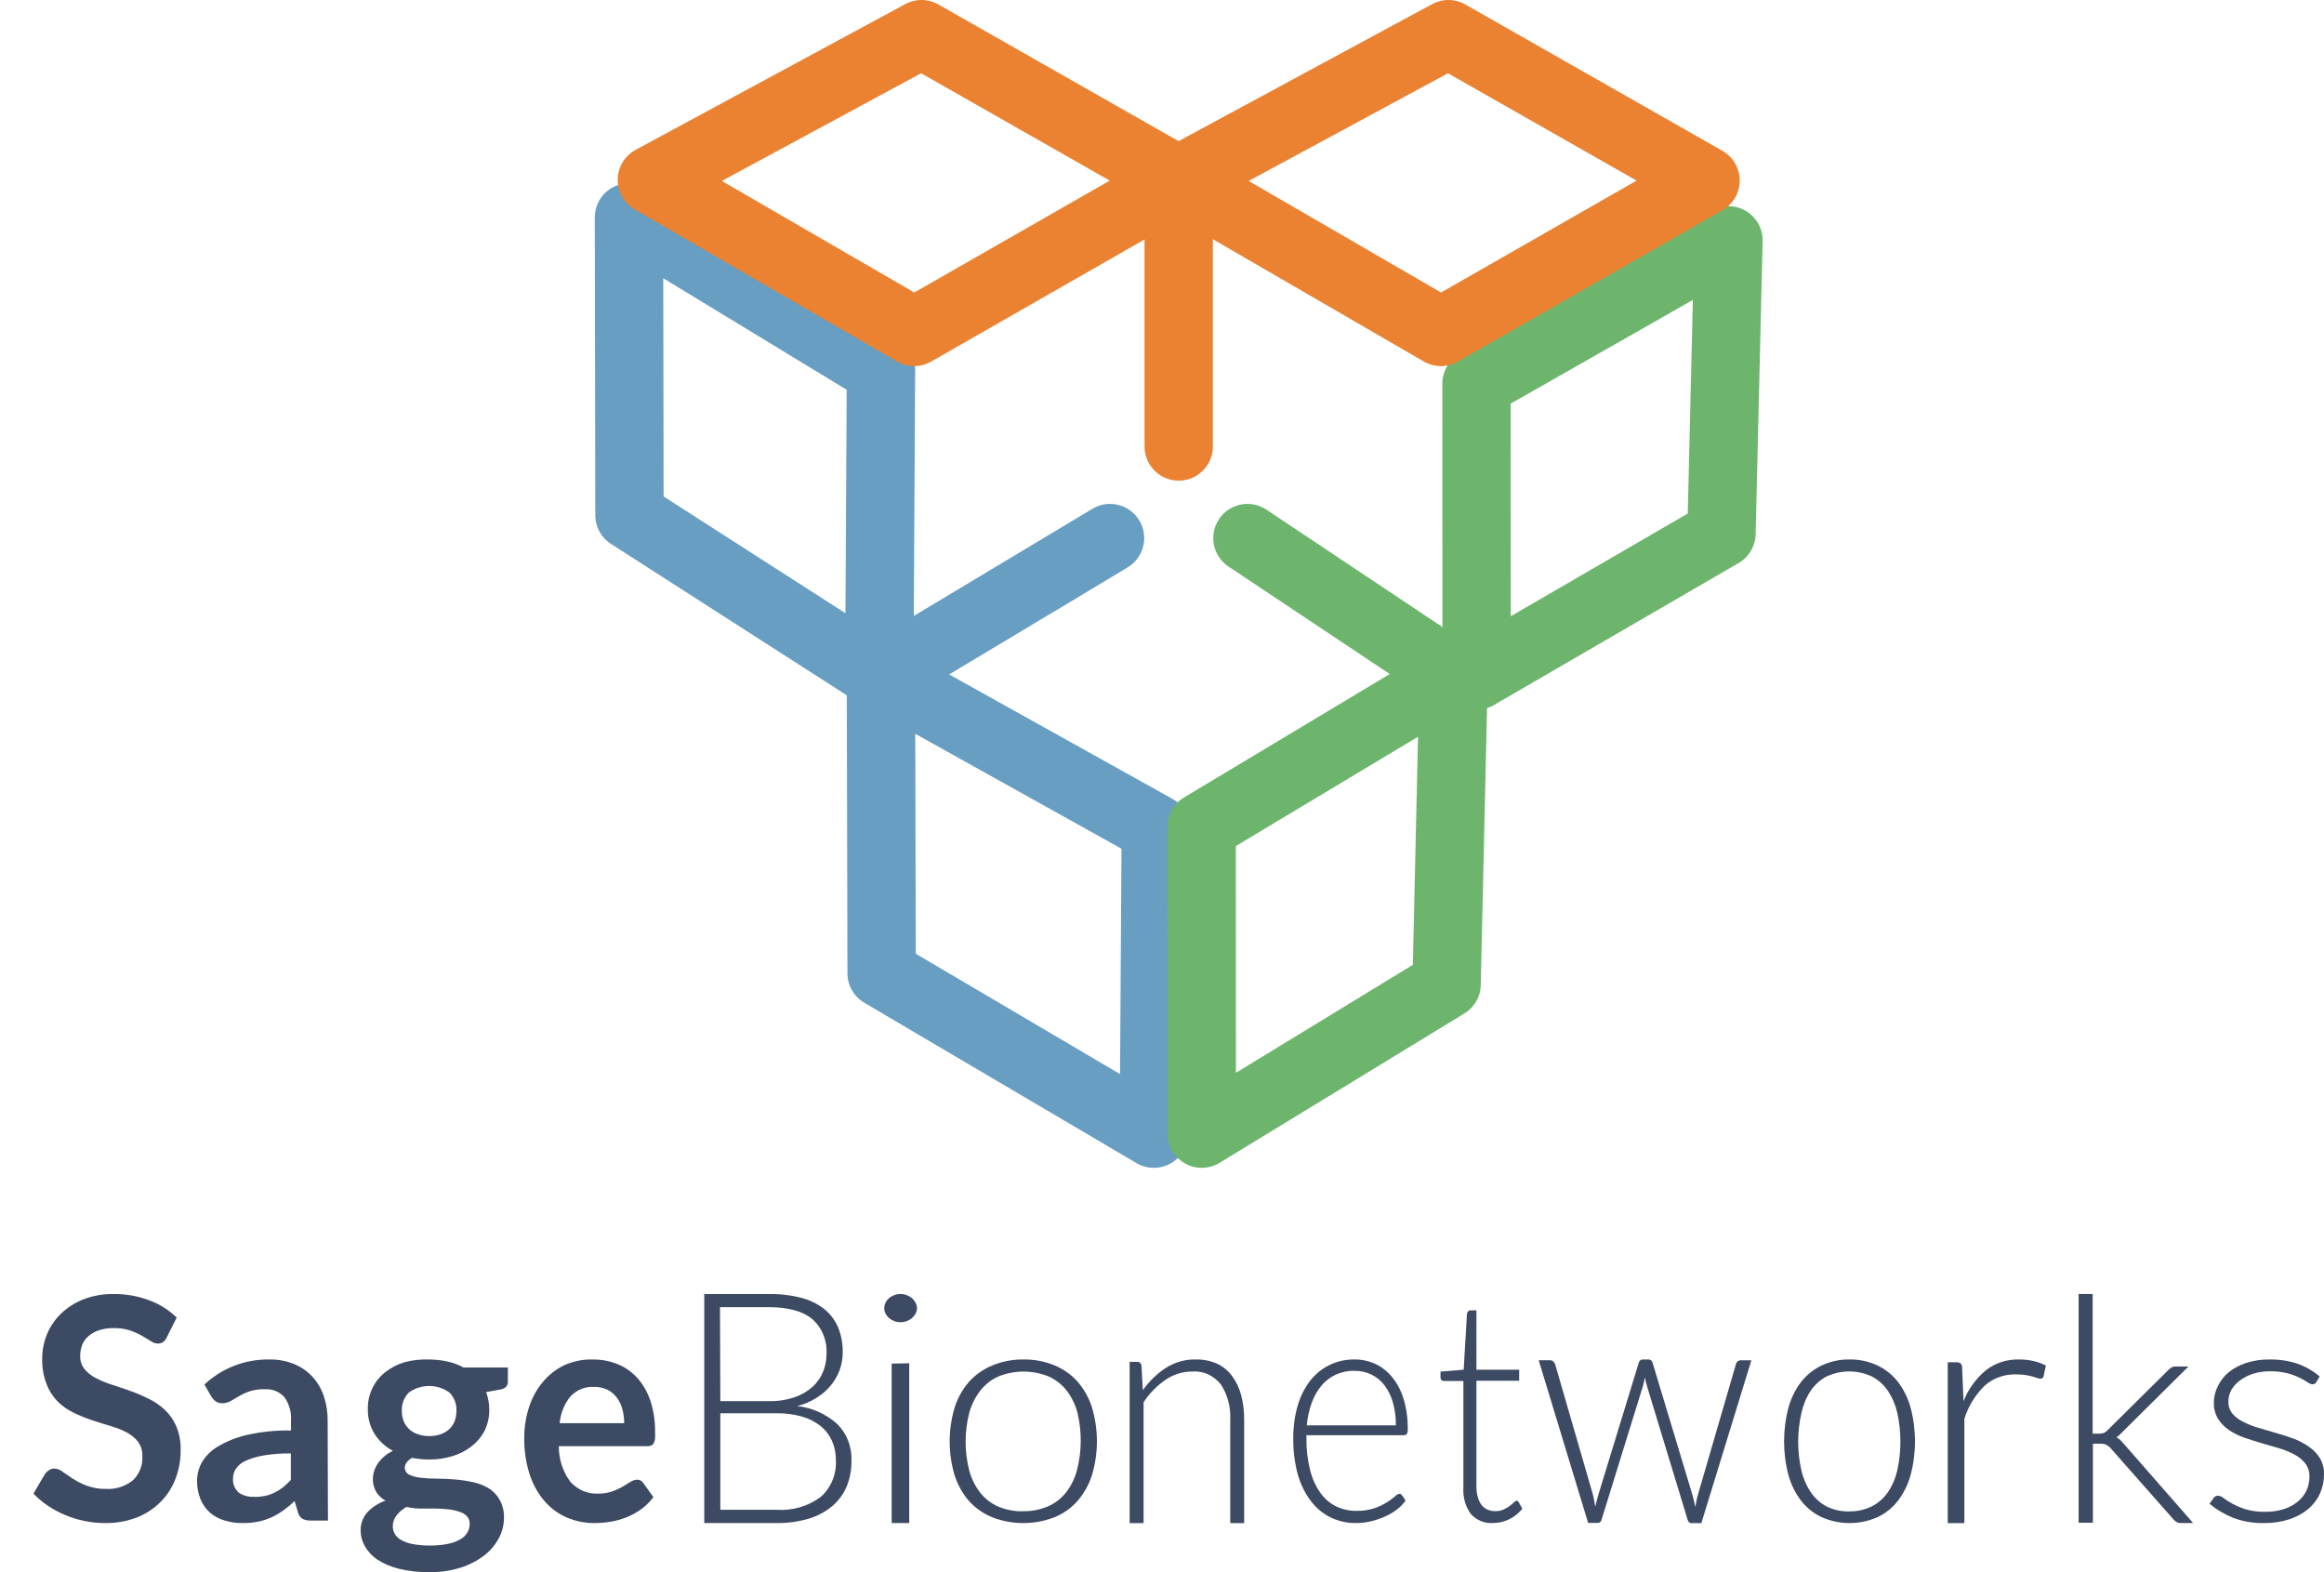 <svg width="68" height="46" viewBox="0 0 68 46" fill="none" xmlns="http://www.w3.org/2000/svg">
<path d="M4.88 39.129C4.856 39.186 4.817 39.234 4.767 39.27C4.721 39.298 4.668 39.313 4.615 39.311C4.544 39.307 4.475 39.283 4.417 39.242C4.343 39.196 4.256 39.144 4.156 39.085C4.044 39.022 3.927 38.97 3.806 38.928C3.652 38.879 3.492 38.855 3.331 38.859C3.186 38.856 3.041 38.876 2.902 38.919C2.79 38.955 2.685 39.013 2.594 39.09C2.514 39.157 2.45 39.244 2.408 39.341C2.366 39.447 2.346 39.56 2.347 39.674C2.342 39.814 2.387 39.951 2.473 40.059C2.565 40.169 2.679 40.259 2.806 40.322C2.957 40.4 3.115 40.465 3.277 40.516C3.454 40.573 3.634 40.634 3.817 40.699C4.001 40.765 4.181 40.842 4.356 40.93C4.529 41.013 4.688 41.123 4.828 41.255C4.969 41.391 5.083 41.555 5.161 41.738C5.25 41.957 5.293 42.193 5.286 42.43C5.288 42.714 5.238 42.996 5.138 43.261C5.042 43.515 4.895 43.745 4.707 43.935C4.509 44.137 4.272 44.294 4.012 44.397C3.712 44.512 3.393 44.569 3.073 44.563C2.871 44.564 2.67 44.544 2.473 44.503C2.279 44.463 2.09 44.404 1.907 44.328C1.729 44.254 1.559 44.163 1.399 44.055C1.247 43.954 1.106 43.835 0.979 43.702L1.322 43.118C1.355 43.076 1.395 43.04 1.439 43.012C1.485 42.983 1.538 42.968 1.592 42.968C1.679 42.973 1.762 43.005 1.83 43.06C1.916 43.122 2.016 43.19 2.131 43.266C2.261 43.348 2.398 43.417 2.54 43.471C2.722 43.537 2.914 43.569 3.107 43.564C3.387 43.58 3.664 43.492 3.886 43.314C3.981 43.225 4.056 43.115 4.104 42.992C4.152 42.87 4.173 42.738 4.165 42.606C4.171 42.455 4.127 42.306 4.039 42.185C3.949 42.071 3.835 41.977 3.707 41.911C3.556 41.832 3.398 41.769 3.235 41.724C3.058 41.673 2.879 41.617 2.698 41.555C2.514 41.495 2.335 41.422 2.161 41.338C1.987 41.256 1.827 41.144 1.689 41.008C1.546 40.862 1.434 40.688 1.361 40.496C1.27 40.255 1.228 39.998 1.235 39.741C1.235 39.498 1.284 39.257 1.377 39.034C1.471 38.81 1.607 38.609 1.779 38.441C1.968 38.259 2.19 38.116 2.432 38.021C2.715 37.911 3.016 37.857 3.318 37.862C3.672 37.857 4.025 37.918 4.358 38.042C4.66 38.152 4.936 38.325 5.17 38.55L4.88 39.129Z" fill="#3C4A63"/>
<path d="M9.596 44.49H9.099C9.015 44.494 8.93 44.477 8.853 44.441C8.819 44.42 8.79 44.392 8.767 44.359C8.744 44.327 8.728 44.289 8.719 44.25L8.621 43.921C8.512 44.02 8.398 44.114 8.279 44.2C8.17 44.278 8.054 44.345 7.933 44.4C7.811 44.455 7.683 44.496 7.552 44.522C7.402 44.551 7.25 44.565 7.097 44.563C6.915 44.566 6.735 44.539 6.561 44.485C6.407 44.439 6.263 44.361 6.14 44.255C6.02 44.146 5.926 44.012 5.864 43.861C5.796 43.687 5.763 43.5 5.766 43.313C5.768 43.131 5.815 42.953 5.903 42.794C6.014 42.604 6.171 42.446 6.359 42.334C6.621 42.175 6.906 42.059 7.204 41.99C7.633 41.891 8.073 41.846 8.514 41.855V41.569C8.533 41.323 8.464 41.078 8.32 40.878C8.249 40.8 8.161 40.738 8.063 40.699C7.966 40.659 7.86 40.641 7.755 40.648C7.601 40.642 7.447 40.663 7.3 40.71C7.192 40.747 7.088 40.795 6.99 40.853L6.746 40.995C6.671 41.037 6.586 41.059 6.5 41.058C6.432 41.06 6.365 41.039 6.309 41C6.256 40.962 6.211 40.912 6.179 40.855L5.981 40.509C6.499 40.026 7.182 39.763 7.887 39.777C8.133 39.773 8.377 39.818 8.605 39.91C8.807 39.993 8.99 40.119 9.14 40.279C9.289 40.442 9.403 40.635 9.473 40.846C9.551 41.079 9.59 41.323 9.587 41.569L9.596 44.49ZM7.452 43.799C7.557 43.799 7.662 43.788 7.764 43.767C7.858 43.746 7.949 43.714 8.035 43.672C8.122 43.629 8.205 43.577 8.281 43.518C8.362 43.451 8.438 43.379 8.509 43.301V42.525C8.239 42.521 7.969 42.542 7.703 42.587C7.523 42.617 7.348 42.669 7.181 42.744C7.069 42.793 6.972 42.873 6.901 42.974C6.847 43.057 6.818 43.154 6.819 43.253C6.811 43.332 6.823 43.413 6.854 43.486C6.884 43.56 6.931 43.626 6.992 43.677C7.125 43.763 7.283 43.805 7.441 43.794L7.452 43.799Z" fill="#3C4A63"/>
<path d="M12.553 39.778C12.736 39.777 12.919 39.797 13.097 39.837C13.26 39.874 13.416 39.932 13.563 40.011H14.86V40.417C14.864 40.476 14.845 40.533 14.807 40.578C14.757 40.623 14.694 40.65 14.627 40.657L14.224 40.731C14.254 40.81 14.276 40.892 14.291 40.975C14.308 41.064 14.316 41.155 14.316 41.246C14.319 41.456 14.273 41.665 14.182 41.855C14.093 42.031 13.966 42.185 13.812 42.306C13.646 42.438 13.457 42.538 13.254 42.6C13.027 42.671 12.791 42.706 12.553 42.704C12.386 42.704 12.22 42.687 12.056 42.654C11.915 42.74 11.845 42.836 11.845 42.943C11.845 42.985 11.857 43.027 11.879 43.063C11.901 43.099 11.933 43.128 11.971 43.146C12.075 43.195 12.186 43.225 12.3 43.236C12.454 43.255 12.609 43.264 12.764 43.264C12.937 43.264 13.114 43.271 13.295 43.286C13.473 43.3 13.65 43.326 13.825 43.363C13.988 43.396 14.145 43.456 14.289 43.539C14.428 43.623 14.542 43.742 14.621 43.884C14.71 44.046 14.754 44.23 14.746 44.415C14.745 44.62 14.694 44.821 14.598 45.002C14.493 45.199 14.348 45.371 14.173 45.507C13.967 45.665 13.736 45.786 13.489 45.864C13.191 45.959 12.879 46.004 12.566 45.999C12.265 46.005 11.964 45.971 11.67 45.9C11.448 45.846 11.236 45.757 11.043 45.634C10.891 45.533 10.765 45.398 10.676 45.239C10.596 45.102 10.553 44.946 10.553 44.787C10.547 44.591 10.616 44.399 10.745 44.252C10.893 44.095 11.077 43.977 11.281 43.907C11.172 43.848 11.08 43.763 11.012 43.659C10.94 43.538 10.905 43.398 10.911 43.257C10.912 43.185 10.924 43.114 10.947 43.047C10.971 42.967 11.008 42.891 11.054 42.821C11.106 42.747 11.167 42.679 11.236 42.62C11.315 42.552 11.402 42.495 11.496 42.449C11.277 42.333 11.091 42.162 10.958 41.952C10.825 41.734 10.757 41.481 10.763 41.225C10.759 41.019 10.803 40.814 10.891 40.628C10.979 40.441 11.108 40.278 11.269 40.151C11.438 40.018 11.631 39.918 11.836 39.857C12.07 39.795 12.312 39.768 12.553 39.778ZM13.743 44.591C13.745 44.55 13.739 44.509 13.726 44.47C13.712 44.431 13.691 44.396 13.664 44.365C13.602 44.302 13.525 44.256 13.44 44.232C13.337 44.197 13.23 44.174 13.122 44.162C12.993 44.146 12.864 44.139 12.735 44.139H12.313C12.172 44.139 12.032 44.123 11.894 44.09C11.783 44.152 11.685 44.236 11.605 44.336C11.532 44.426 11.492 44.539 11.493 44.656C11.493 44.735 11.513 44.813 11.552 44.882C11.598 44.957 11.663 45.019 11.74 45.06C11.845 45.117 11.958 45.157 12.076 45.178C12.242 45.209 12.411 45.223 12.58 45.221C12.755 45.223 12.93 45.207 13.102 45.173C13.229 45.149 13.351 45.105 13.465 45.042C13.55 44.995 13.622 44.927 13.673 44.844C13.719 44.767 13.742 44.68 13.743 44.591ZM12.553 42.018C12.673 42.02 12.792 42.001 12.905 41.961C12.998 41.928 13.082 41.876 13.153 41.808C13.219 41.744 13.27 41.667 13.303 41.582C13.338 41.486 13.356 41.384 13.355 41.282C13.36 41.184 13.345 41.086 13.311 40.994C13.276 40.903 13.223 40.819 13.156 40.749C12.982 40.621 12.772 40.552 12.556 40.552C12.341 40.552 12.131 40.621 11.957 40.749C11.889 40.819 11.837 40.903 11.802 40.994C11.768 41.086 11.753 41.184 11.758 41.282C11.757 41.383 11.775 41.483 11.809 41.577C11.843 41.663 11.894 41.739 11.959 41.803C12.031 41.873 12.116 41.926 12.21 41.959C12.32 41.998 12.436 42.018 12.553 42.018Z" fill="#3C4A63"/>
<path d="M17.357 39.778C17.605 39.775 17.851 39.823 18.084 39.919C18.299 40.007 18.495 40.147 18.658 40.328C18.823 40.517 18.95 40.742 19.032 40.989C19.125 41.276 19.171 41.579 19.167 41.884C19.171 41.954 19.171 42.024 19.167 42.094C19.162 42.141 19.15 42.185 19.129 42.226C19.113 42.256 19.088 42.28 19.059 42.293C19.022 42.308 18.983 42.315 18.945 42.314H16.351C16.349 42.7 16.472 43.073 16.697 43.366C16.803 43.479 16.928 43.567 17.065 43.625C17.202 43.682 17.348 43.709 17.494 43.701C17.634 43.704 17.774 43.683 17.909 43.639C18.016 43.602 18.119 43.554 18.218 43.498L18.451 43.357C18.509 43.317 18.576 43.296 18.644 43.294C18.681 43.293 18.717 43.302 18.75 43.322C18.78 43.341 18.806 43.367 18.826 43.398L19.119 43.805C19.011 43.947 18.886 44.07 18.745 44.17C18.609 44.266 18.464 44.343 18.312 44.402C18.162 44.46 18.008 44.502 17.851 44.527C17.701 44.551 17.549 44.563 17.397 44.564C17.12 44.566 16.846 44.511 16.587 44.402C16.342 44.297 16.119 44.135 15.936 43.925C15.744 43.702 15.595 43.437 15.5 43.146C15.388 42.801 15.334 42.436 15.34 42.069C15.339 41.764 15.386 41.461 15.479 41.174C15.566 40.904 15.701 40.655 15.876 40.444C16.05 40.233 16.262 40.066 16.498 39.951C16.77 39.826 17.063 39.767 17.357 39.778ZM17.378 40.58C17.253 40.572 17.127 40.593 17.009 40.64C16.891 40.688 16.783 40.762 16.691 40.857C16.513 41.074 16.402 41.349 16.376 41.641H18.264C18.265 41.502 18.246 41.363 18.21 41.23C18.177 41.106 18.122 40.991 18.048 40.892C17.973 40.793 17.879 40.714 17.772 40.661C17.648 40.603 17.513 40.575 17.378 40.58Z" fill="#3C4A63"/>
<path d="M20.607 44.563V37.862H22.487C22.812 37.856 23.137 37.894 23.453 37.975C23.697 38.038 23.927 38.151 24.127 38.309C24.302 38.451 24.439 38.636 24.526 38.847C24.618 39.077 24.663 39.323 24.658 39.572C24.659 39.746 24.628 39.92 24.569 40.084C24.508 40.249 24.419 40.403 24.308 40.538C24.189 40.681 24.047 40.803 23.89 40.9C23.715 41.01 23.525 41.091 23.326 41.141C23.761 41.188 24.171 41.371 24.501 41.668C24.639 41.807 24.748 41.975 24.819 42.16C24.89 42.345 24.923 42.543 24.914 42.742C24.918 43.006 24.868 43.268 24.766 43.51C24.67 43.73 24.525 43.923 24.343 44.075C24.139 44.242 23.904 44.365 23.652 44.438C23.347 44.526 23.03 44.569 22.712 44.563H20.607ZM21.077 40.996H22.487C22.749 41.003 23.011 40.963 23.26 40.878C23.454 40.812 23.633 40.706 23.786 40.566C23.917 40.445 24.02 40.295 24.087 40.127C24.151 39.966 24.184 39.794 24.183 39.62C24.196 39.427 24.165 39.234 24.092 39.056C24.02 38.878 23.908 38.719 23.765 38.594C23.488 38.362 23.059 38.246 22.477 38.246H21.067L21.077 40.996ZM21.077 41.351V44.174H22.722C23.185 44.209 23.646 44.074 24.021 43.793C24.169 43.66 24.284 43.494 24.36 43.308C24.436 43.123 24.469 42.922 24.458 42.721C24.461 42.524 24.421 42.329 24.341 42.151C24.263 41.981 24.147 41.833 24.003 41.718C23.84 41.592 23.656 41.5 23.46 41.446C23.221 41.379 22.974 41.348 22.727 41.351H21.077Z" fill="#3C4A63"/>
<path d="M26.83 38.279C26.831 38.334 26.816 38.388 26.789 38.437C26.762 38.485 26.727 38.528 26.684 38.566C26.64 38.603 26.589 38.633 26.532 38.654C26.474 38.676 26.412 38.687 26.349 38.687C26.285 38.687 26.223 38.676 26.165 38.654C26.108 38.633 26.057 38.603 26.013 38.566C25.971 38.529 25.936 38.485 25.911 38.437C25.885 38.387 25.872 38.333 25.873 38.279C25.873 38.223 25.886 38.168 25.911 38.116C25.959 38.016 26.05 37.937 26.165 37.894C26.223 37.872 26.285 37.861 26.349 37.861C26.412 37.861 26.474 37.872 26.532 37.894C26.588 37.915 26.64 37.945 26.684 37.982C26.728 38.021 26.763 38.067 26.789 38.116C26.816 38.167 26.83 38.223 26.83 38.279ZM26.604 39.888V44.563H26.09V39.898L26.604 39.888Z" fill="#3C4A63"/>
<path d="M29.943 39.777C30.255 39.772 30.564 39.83 30.852 39.948C31.112 40.055 31.344 40.218 31.53 40.426C31.721 40.647 31.864 40.904 31.951 41.182C32.144 41.827 32.144 42.514 31.951 43.16C31.863 43.438 31.719 43.696 31.527 43.918C31.342 44.127 31.11 44.29 30.85 44.395C30.266 44.62 29.617 44.62 29.033 44.395C28.772 44.289 28.54 44.126 28.353 43.918C28.162 43.698 28.019 43.441 27.932 43.164C27.739 42.519 27.739 41.832 27.932 41.187C28.018 40.909 28.162 40.651 28.353 40.43C28.541 40.223 28.773 40.06 29.033 39.953C29.321 39.833 29.63 39.773 29.943 39.777ZM29.943 44.216C30.192 44.22 30.44 44.171 30.669 44.073C30.876 43.981 31.057 43.84 31.196 43.663C31.343 43.471 31.45 43.252 31.511 43.019C31.654 42.468 31.66 41.892 31.527 41.339C31.467 41.105 31.36 40.884 31.213 40.69C31.074 40.512 30.893 40.369 30.686 40.275C30.213 40.083 29.682 40.083 29.21 40.275C29.002 40.369 28.821 40.512 28.682 40.69C28.533 40.884 28.424 41.104 28.36 41.339C28.218 41.893 28.218 42.472 28.36 43.026C28.422 43.259 28.53 43.478 28.677 43.67C28.817 43.847 28.998 43.988 29.205 44.08C29.438 44.178 29.689 44.226 29.943 44.219V44.216Z" fill="#3C4A63"/>
<path d="M33.053 44.564V39.847H33.271C33.287 39.845 33.303 39.847 33.318 39.852C33.333 39.856 33.346 39.865 33.358 39.876C33.371 39.887 33.38 39.901 33.388 39.916C33.395 39.931 33.399 39.948 33.4 39.965L33.439 40.676C33.626 40.412 33.857 40.188 34.119 40.019C34.385 39.852 34.687 39.769 34.992 39.777C35.204 39.773 35.414 39.814 35.611 39.9C35.78 39.978 35.93 40.1 36.047 40.256C36.17 40.42 36.26 40.61 36.314 40.814C36.377 41.054 36.407 41.304 36.404 41.554V44.564H35.997V41.549C36.017 41.177 35.92 40.809 35.722 40.507C35.618 40.377 35.488 40.275 35.343 40.209C35.197 40.144 35.04 40.117 34.883 40.13C34.608 40.129 34.338 40.213 34.103 40.372C33.853 40.543 33.635 40.766 33.461 41.029V44.564H33.053Z" fill="#3C4A63"/>
<path d="M39.634 39.777C39.846 39.774 40.056 39.82 40.253 39.912C40.44 40.001 40.608 40.136 40.746 40.307C40.892 40.491 41.003 40.709 41.073 40.945C41.155 41.225 41.195 41.519 41.191 41.814C41.194 41.863 41.185 41.912 41.164 41.955C41.154 41.968 41.142 41.978 41.127 41.985C41.113 41.991 41.098 41.994 41.083 41.993H38.226V42.081C38.222 42.391 38.257 42.701 38.33 43C38.389 43.243 38.489 43.469 38.624 43.666C38.748 43.843 38.907 43.981 39.087 44.071C39.279 44.164 39.487 44.211 39.695 44.206C39.87 44.21 40.044 44.185 40.213 44.13C40.34 44.087 40.463 44.029 40.58 43.956C40.662 43.905 40.742 43.847 40.817 43.783C40.853 43.744 40.897 43.718 40.945 43.707C40.961 43.706 40.976 43.71 40.99 43.718C41.004 43.727 41.016 43.739 41.024 43.754L41.128 43.904C41.055 44.007 40.97 44.095 40.874 44.166C40.764 44.25 40.646 44.319 40.523 44.373C40.391 44.432 40.256 44.478 40.117 44.511C39.971 44.546 39.822 44.563 39.673 44.563C39.419 44.567 39.167 44.51 38.932 44.397C38.713 44.291 38.517 44.128 38.358 43.921C38.184 43.692 38.051 43.423 37.971 43.131C37.879 42.79 37.836 42.435 37.841 42.078C37.838 41.766 37.879 41.454 37.962 41.157C38.036 40.89 38.155 40.642 38.312 40.429C38.467 40.224 38.659 40.061 38.873 39.953C39.114 39.831 39.373 39.772 39.634 39.777ZM39.634 40.108C39.447 40.104 39.261 40.142 39.087 40.219C38.929 40.291 38.786 40.4 38.666 40.541C38.545 40.687 38.448 40.858 38.38 41.045C38.305 41.256 38.256 41.478 38.236 41.705H40.844C40.846 41.478 40.817 41.252 40.756 41.036C40.705 40.85 40.621 40.68 40.511 40.534C40.405 40.397 40.275 40.29 40.13 40.219C39.974 40.145 39.808 40.108 39.641 40.11L39.634 40.108Z" fill="#3C4A63"/>
<path d="M43.671 44.562C43.556 44.57 43.442 44.551 43.334 44.507C43.226 44.463 43.127 44.395 43.043 44.306C42.962 44.198 42.9 44.072 42.862 43.936C42.824 43.801 42.809 43.658 42.819 43.516V40.407H42.249C42.223 40.408 42.198 40.398 42.178 40.379C42.168 40.37 42.161 40.358 42.156 40.344C42.151 40.331 42.148 40.317 42.149 40.302V40.132L42.827 40.076L42.923 38.445C42.926 38.418 42.937 38.393 42.954 38.373C42.962 38.362 42.973 38.354 42.985 38.348C42.997 38.342 43.01 38.34 43.023 38.34H43.2V40.076H44.451V40.4H43.2V43.49C43.198 43.599 43.213 43.708 43.243 43.812C43.266 43.898 43.305 43.978 43.359 44.045C43.407 44.102 43.467 44.146 43.532 44.173C43.602 44.201 43.675 44.215 43.748 44.215C43.833 44.217 43.917 44.2 43.997 44.166C44.059 44.138 44.119 44.103 44.176 44.061C44.219 44.029 44.261 43.994 44.3 43.956C44.32 43.931 44.346 43.914 44.376 43.907C44.388 43.909 44.401 43.914 44.412 43.922C44.423 43.931 44.432 43.941 44.439 43.954L44.543 44.145C44.435 44.278 44.304 44.383 44.158 44.453C44.004 44.527 43.838 44.565 43.671 44.562Z" fill="#3C4A63"/>
<path d="M45.022 39.799H45.349C45.386 39.797 45.421 39.81 45.449 39.835C45.473 39.855 45.492 39.882 45.502 39.913L46.593 43.675C46.612 43.744 46.629 43.814 46.642 43.885L46.677 44.085C46.693 44.019 46.708 43.951 46.726 43.885C46.744 43.819 46.764 43.748 46.786 43.675L47.947 39.882C47.953 39.851 47.968 39.824 47.99 39.804C48.013 39.785 48.041 39.775 48.069 39.777H48.231C48.26 39.775 48.288 39.784 48.312 39.803C48.335 39.823 48.351 39.85 48.357 39.882L49.501 43.675C49.542 43.812 49.577 43.951 49.605 44.092C49.617 44.026 49.629 43.958 49.643 43.89C49.657 43.818 49.675 43.747 49.698 43.677L50.793 39.916C50.801 39.881 50.821 39.85 50.848 39.829C50.875 39.808 50.908 39.798 50.941 39.801H51.245L49.782 44.564H49.478C49.432 44.564 49.399 44.529 49.379 44.464L48.2 40.587C48.185 40.54 48.172 40.492 48.16 40.443C48.148 40.395 48.138 40.346 48.129 40.299C48.12 40.346 48.11 40.395 48.1 40.443C48.09 40.492 48.077 40.54 48.062 40.587L46.863 44.459C46.86 44.486 46.847 44.511 46.828 44.53C46.809 44.548 46.784 44.559 46.759 44.559H46.469L45.022 39.799Z" fill="#3C4A63"/>
<path d="M54.117 39.777C54.395 39.772 54.67 39.83 54.926 39.949C55.157 40.055 55.363 40.218 55.529 40.426C55.699 40.648 55.826 40.905 55.903 41.183C56.075 41.829 56.075 42.517 55.903 43.163C55.826 43.44 55.698 43.697 55.529 43.917C55.364 44.126 55.158 44.289 54.926 44.395C54.407 44.62 53.83 44.62 53.31 44.395C53.078 44.289 52.872 44.126 52.706 43.917C52.536 43.697 52.408 43.44 52.331 43.163C52.159 42.517 52.159 41.829 52.331 41.183C52.408 40.905 52.535 40.648 52.706 40.426C52.872 40.219 53.079 40.055 53.31 39.949C53.566 39.831 53.84 39.772 54.117 39.777ZM54.117 44.221C54.339 44.224 54.559 44.176 54.763 44.078C54.947 43.986 55.109 43.846 55.234 43.669C55.365 43.477 55.46 43.258 55.514 43.024C55.637 42.47 55.637 41.89 55.514 41.336C55.46 41.101 55.365 40.88 55.234 40.687C55.11 40.508 54.949 40.365 54.765 40.271C54.344 40.079 53.873 40.079 53.452 40.271C53.268 40.365 53.107 40.508 52.983 40.687C52.854 40.883 52.762 41.105 52.71 41.341C52.583 41.895 52.583 42.475 52.71 43.029C52.765 43.263 52.861 43.482 52.992 43.674C53.116 43.851 53.277 43.992 53.461 44.085C53.668 44.183 53.892 44.23 54.117 44.223V44.221Z" fill="#3C4A63"/>
<path d="M56.99 44.564V39.859H57.245C57.289 39.855 57.333 39.868 57.368 39.893C57.397 39.924 57.412 39.965 57.411 40.006L57.452 41C57.585 40.656 57.805 40.348 58.093 40.103C58.37 39.882 58.724 39.766 59.086 39.777C59.226 39.776 59.366 39.792 59.502 39.823C59.627 39.852 59.748 39.896 59.862 39.953L59.796 40.264C59.794 40.275 59.791 40.286 59.785 40.296C59.779 40.306 59.772 40.314 59.763 40.321C59.753 40.328 59.743 40.333 59.731 40.336C59.72 40.34 59.708 40.34 59.696 40.339C59.667 40.337 59.639 40.33 59.612 40.32L59.474 40.276C59.408 40.258 59.34 40.243 59.272 40.233C59.181 40.219 59.089 40.213 58.997 40.214C58.825 40.208 58.655 40.234 58.495 40.292C58.334 40.349 58.188 40.437 58.065 40.549C57.791 40.822 57.589 41.152 57.477 41.513V44.564H56.99Z" fill="#3C4A63"/>
<path d="M61.231 37.861V41.947H61.434C61.474 41.947 61.513 41.941 61.551 41.929C61.597 41.91 61.639 41.88 61.672 41.842L63.433 40.097C63.463 40.066 63.496 40.038 63.532 40.015C63.572 39.992 63.617 39.98 63.663 39.982H64.034L62.097 41.903L62.014 41.987C61.988 42.013 61.958 42.035 61.926 42.053C61.97 42.075 62.011 42.105 62.046 42.14L62.147 42.25L64.171 44.563H63.804C63.766 44.564 63.728 44.555 63.694 44.538C63.657 44.517 63.625 44.49 63.597 44.458L61.767 42.384C61.728 42.338 61.681 42.3 61.63 42.272C61.568 42.248 61.502 42.237 61.436 42.241H61.238V44.554H60.82V37.861H61.231Z" fill="#3C4A63"/>
<path d="M67.774 40.439C67.764 40.459 67.749 40.475 67.729 40.486C67.71 40.498 67.687 40.504 67.663 40.503C67.61 40.497 67.56 40.476 67.52 40.444C67.446 40.396 67.369 40.352 67.289 40.313C67.177 40.259 67.059 40.215 66.937 40.182C66.77 40.14 66.598 40.12 66.424 40.123C66.256 40.121 66.089 40.145 65.929 40.194C65.79 40.237 65.661 40.302 65.547 40.386C65.441 40.462 65.353 40.557 65.29 40.667C65.233 40.771 65.203 40.886 65.203 41.004C65.197 41.134 65.24 41.262 65.324 41.367C65.412 41.465 65.52 41.545 65.642 41.604C65.784 41.676 65.933 41.735 66.088 41.779L66.601 41.929C66.772 41.978 66.943 42.033 67.115 42.095C67.274 42.155 67.424 42.235 67.561 42.332C67.691 42.421 67.799 42.533 67.879 42.662C67.963 42.808 68.005 42.972 68 43.137C68.001 43.33 67.961 43.521 67.882 43.699C67.805 43.871 67.688 44.025 67.54 44.15C67.38 44.283 67.192 44.386 66.989 44.452C66.75 44.529 66.498 44.567 66.245 44.563C65.933 44.57 65.623 44.517 65.334 44.407C65.084 44.305 64.852 44.167 64.649 43.998L64.764 43.839C64.778 43.817 64.798 43.797 64.821 43.782C64.847 43.769 64.876 43.762 64.906 43.763C64.967 43.77 65.024 43.796 65.067 43.837C65.148 43.897 65.234 43.951 65.324 43.998C65.445 44.064 65.573 44.118 65.706 44.16C65.889 44.213 66.081 44.238 66.273 44.233C66.463 44.237 66.652 44.21 66.832 44.153C66.981 44.105 67.118 44.03 67.235 43.932C67.346 43.842 67.433 43.73 67.492 43.604C67.547 43.478 67.575 43.342 67.574 43.206C67.579 43.068 67.537 42.932 67.453 42.819C67.368 42.712 67.26 42.623 67.135 42.558C66.994 42.482 66.844 42.421 66.689 42.375L66.175 42.226C66.004 42.177 65.833 42.122 65.662 42.062C65.503 42.007 65.353 41.932 65.216 41.839C65.087 41.751 64.978 41.64 64.898 41.511C64.814 41.366 64.772 41.202 64.777 41.037C64.777 40.873 64.817 40.71 64.893 40.562C64.965 40.407 65.072 40.268 65.206 40.154C65.357 40.034 65.531 39.941 65.719 39.879C65.941 39.808 66.174 39.773 66.409 39.777C66.686 39.772 66.961 39.814 67.222 39.9C67.464 39.985 67.685 40.112 67.874 40.275L67.774 40.439Z" fill="#3C4A63"/>
<path d="M25.728 19.766L25.777 10.844L18.404 6.361L18.418 15.073L25.728 19.766Z" stroke="#679EC1" stroke-width="2" stroke-linecap="round" stroke-linejoin="round"/>
<path d="M25.776 19.765L32.479 15.744L30.203 17.112" stroke="#679EC1" stroke-width="2" stroke-linecap="round" stroke-linejoin="round"/>
<path d="M33.761 33.17L33.819 24.248L25.776 19.766L25.796 28.477L33.761 33.17Z" stroke="#679EC1" stroke-width="2" stroke-linecap="round" stroke-linejoin="round"/>
<path d="M42.532 19.766L35.16 24.189L35.164 33.17L42.327 28.799L42.532 19.766Z" stroke="#6DB56D" stroke-width="2" stroke-linecap="round" stroke-linejoin="round"/>
<path d="M42.532 19.765L36.5 15.744L38.548 17.108" stroke="#6DB56D" stroke-width="2" stroke-linecap="round" stroke-linejoin="round"/>
<path d="M50.575 7.032L43.202 11.229L43.207 19.766L50.37 15.609L50.575 7.032Z" stroke="#6DB56D" stroke-width="2" stroke-linecap="round" stroke-linejoin="round"/>
<path d="M34.489 5.264L42.162 9.712L49.904 5.282L42.381 1L34.489 5.264Z" stroke="#EB8231" stroke-width="2" stroke-linecap="round" stroke-linejoin="round"/>
<path d="M34.489 5.691V13.063V10.562" stroke="#EB8231" stroke-width="2" stroke-linecap="round" stroke-linejoin="round"/>
<path d="M19.074 5.264L26.749 9.712L34.489 5.282L26.964 1L19.074 5.264Z" stroke="#EB8231" stroke-width="2" stroke-linecap="round" stroke-linejoin="round"/>
</svg>
